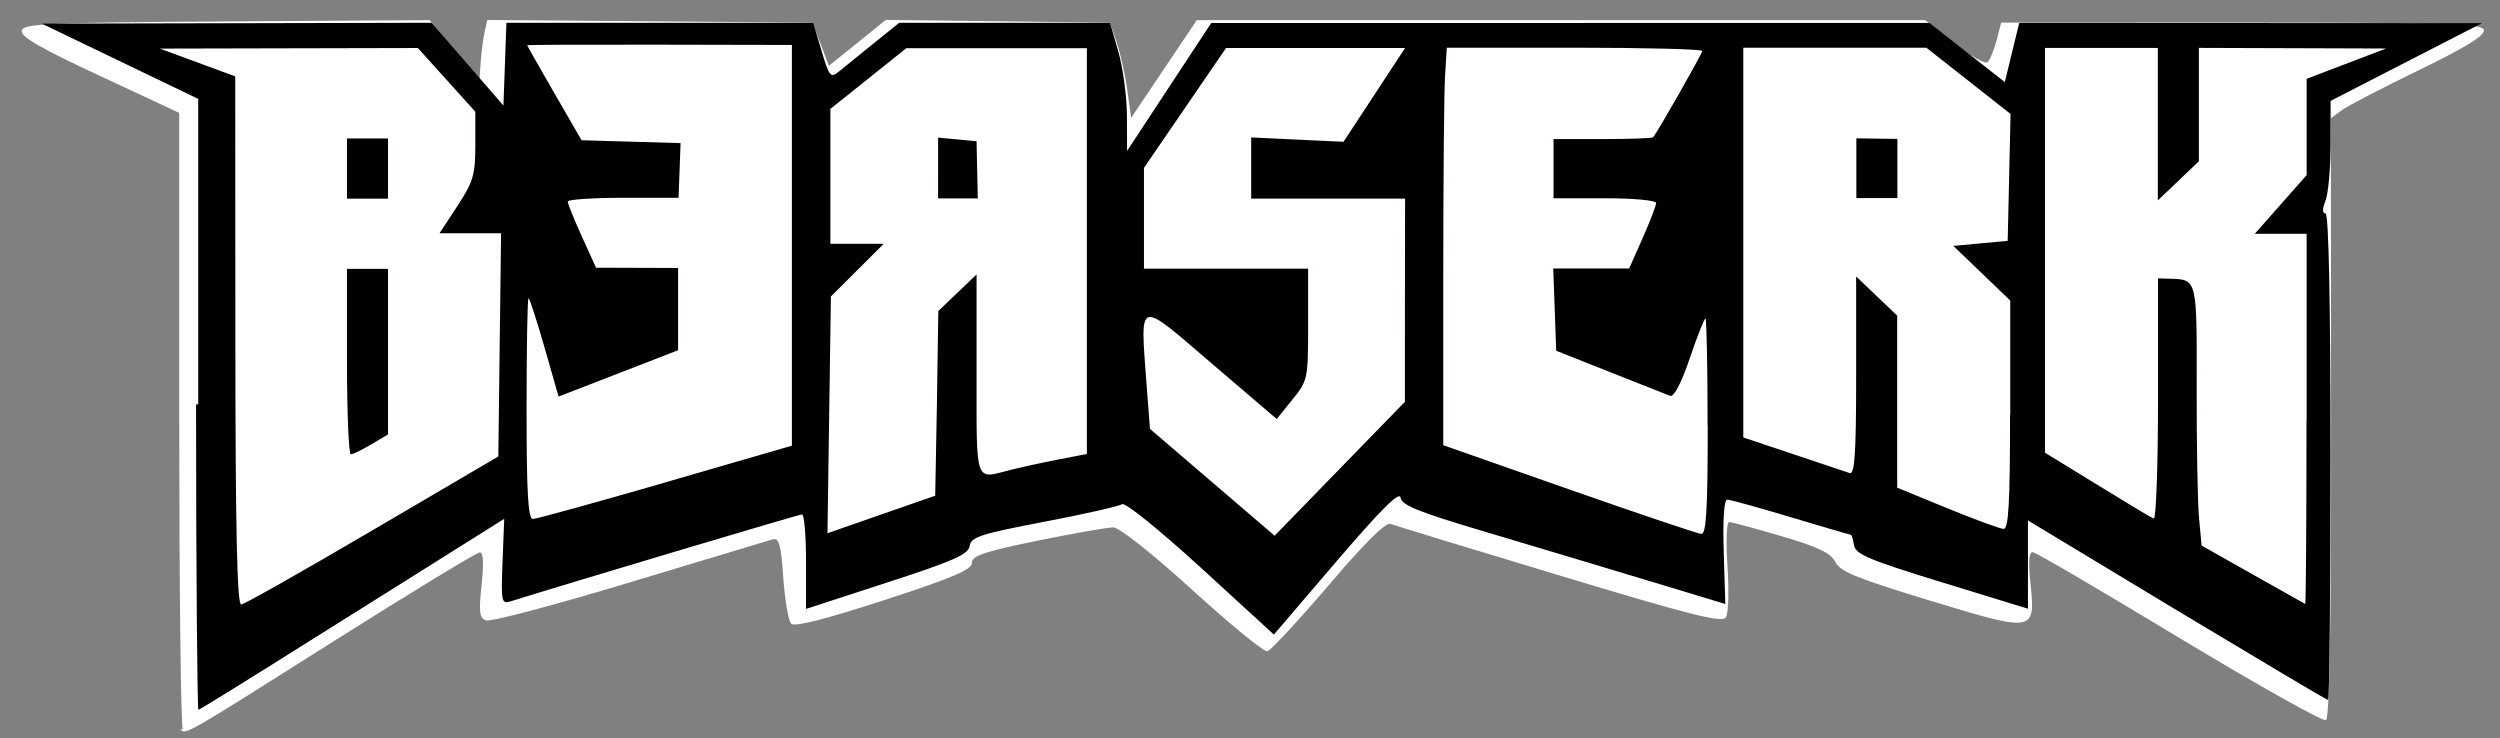 <svg width="481" height="142" viewBox="0 0 481 142" fill="none" xmlns="http://www.w3.org/2000/svg">
<rect x="0" y="0" width="481" height="142" fill="#808080" stroke="none"/>
<path d="M35.175 140.323C34.796 139.952 34.486 113.11 34.486 80.686V21.724L19.188 14.584C7.936 9.344 3.889 7.037 4.185 5.908C4.454 4.548 8.785 4.345 43.566 4.123L82.652 3.871L92.236 15.451L92.499 11.832C92.644 9.844 92.987 7.229 93.262 6.023L93.761 3.842L156.337 4.352L159.476 12.67L170.432 3.831L213.563 4.352L214.866 8.212C215.581 10.335 216.495 14.465 216.899 17.379L217.631 22.687L230.264 3.869H370.418L376.015 8.327C379.134 10.817 381.976 12.419 382.44 11.946C382.897 11.484 383.664 9.582 384.148 7.729L385.028 4.352H431.318C471.884 4.352 477.707 4.532 477.905 5.818C478.105 6.832 474.302 9.167 465.469 13.461C458.451 16.858 451.749 20.342 450.565 21.201L448.453 22.754L448.502 80.365C448.535 119.254 448.217 138.168 447.524 138.554C446.96 138.895 434.299 131.761 419.296 122.728C404.294 113.667 391.66 106.227 391.068 106.227C390.382 106.227 390.23 108.166 390.626 111.872C391.672 121.715 391.612 121.715 371.478 115.606C357.364 111.312 354.008 109.971 353.12 108.118C352.221 106.381 349.823 105.233 342.756 103.158C337.703 101.672 333.163 100.446 332.689 100.446C332.19 100.439 332.048 104.142 332.366 108.938C332.676 113.619 332.546 118.048 332.077 118.781C331.38 119.881 325.504 118.405 300.098 110.733C282.924 105.561 268.317 101.093 267.527 100.794C266.613 100.451 262.474 104.548 255.585 112.663C249.761 119.466 244.431 125.208 243.839 125.305C243.186 125.459 236.693 120.152 229.429 113.532C221.79 106.564 215.315 101.469 214.229 101.469C213.144 101.454 206.59 102.608 199.622 104.026C189.357 106.14 186.988 106.921 186.988 108.292C186.988 109.614 183.346 111.158 170.11 115.471C158.859 119.129 152.937 120.644 152.246 120.007C151.703 119.476 151.012 115.51 150.706 111.196C150.243 104.596 149.904 103.418 148.574 103.795C147.702 104.043 135.348 107.78 121.037 112.094C106.725 116.407 94.388 119.688 93.499 119.37C92.236 118.897 92.098 117.71 92.66 112.538C93.114 108.398 92.996 106.275 92.315 106.275C91.748 106.275 79.188 113.927 64.383 123.259C35.365 141.594 35.76 141.401 34.674 140.339L35.175 140.323Z" fill="white"/>
<path d="M38.136 77.791V19.023L8.032 4.548L83.044 4.382L96.862 20.305L97.436 4.382H156.459L158.067 9.786C159.528 14.708 159.824 15.065 161.344 13.81C162.263 13.052 165.263 10.616 168.016 8.407L173.011 4.382H213.576L215.185 9.999C216.07 13.087 216.804 18.626 216.823 22.351L216.849 29.038L233.036 4.431L371.216 4.407L385.725 15.794L388.498 4.407L477.526 4.452L448.409 19.409L448.401 27.785C448.397 32.398 447.96 37.281 447.431 38.593C446.805 40.205 446.805 41.074 447.431 41.074C448.043 41.074 448.393 58.154 448.393 87.876C448.393 113.642 448.18 134.679 447.919 134.679C447.657 134.679 434.594 126.891 418.802 117.405L390.179 100.132V117.116L373.598 112.03C359.582 107.726 357.016 106.636 356.72 104.918C356.546 103.808 356.271 102.891 356.107 102.891C355.943 102.891 350.757 101.376 344.559 99.514C338.38 97.661 332.913 96.136 332.32 96.136C331.705 96.133 331.45 99.919 331.642 106.172L331.951 116.208L316.357 111.49C307.77 108.894 293.754 104.696 285.266 102.168C272.929 98.501 269.671 97.198 269.474 95.75C269.263 94.448 265.783 97.931 257.137 108.006L245.095 122.095L230.981 109.164C223.085 101.965 216.373 96.522 215.88 97.005C215.337 97.4 208.586 98.925 200.878 100.392C188.639 102.737 186.862 103.306 186.566 105.034C186.319 106.665 183.536 107.9 170.675 112.078L155.081 117.154V108.064C155.081 103.065 154.734 98.974 154.312 98.974C153.721 98.974 108.811 112.387 98.349 115.668C96.464 116.263 96.385 115.922 96.691 108.054L97.012 99.823L90.28 104.049C86.579 106.375 73.403 114.664 61.065 122.384C48.728 130.172 38.364 136.57 38.167 136.57C37.969 136.57 37.721 110.129 37.721 77.801L38.136 77.791ZM71.694 102.013L95.876 87.827L96.406 44.885H84.562L88.007 39.625C91.057 34.964 91.452 33.633 91.452 27.949V21.493L80.397 9.237L30.751 9.35L45.26 14.696L45.284 65.552C45.301 101.932 45.615 116.311 46.399 116.311C46.997 116.269 58.342 109.855 71.666 102.029L71.694 102.013ZM66.759 69.588V51.736H74.655V83.581L71.447 85.492C69.68 86.543 67.904 87.402 67.499 87.412C67.093 87.414 66.759 79.383 66.759 69.56V69.588ZM66.759 32.436V26.646H74.655V38.226H66.759V32.436ZM443.793 80.686V44.981H433.824L443.793 33.691V15.162L459.091 9.334L423.066 9.213V31.022L415.17 38.559V9.223H393.456V87.098L403.523 93.274C409.041 96.671 413.887 99.595 414.38 99.778C414.83 99.955 415.199 89.646 415.199 76.811V53.555L417.419 53.623C422.759 53.786 422.69 53.492 422.641 74.66C422.618 85.468 422.821 96.758 423.093 99.653L423.586 104.961L433.456 110.539C438.885 113.607 443.425 116.155 443.524 116.203C443.66 116.254 443.77 100.184 443.77 80.595L443.793 80.686ZM180.264 77.588L180.531 59.832L187.894 52.807V72.107C187.894 93.337 187.504 92.179 194.31 90.442C196.205 89.953 200.321 89.053 203.44 88.445L209.115 87.344V9.276H174.373L159.765 20.953V46.911H170.03L159.864 57.044L159.206 102.591L179.933 95.373L180.264 77.588ZM180.49 32.33V26.472L187.892 27.177L188.126 38.178H180.487L180.49 32.33ZM270.307 57.709L270.337 38.216H240.727V26.443L258.493 27.281L270.337 9.235H235.891L220.099 32.299V51.696H251.683V62.407C251.683 72.925 251.622 73.215 248.662 76.882L245.642 80.617L233.107 69.905C218.697 57.553 219.388 57.36 220.572 73.62L221.251 82.518L245.235 103.072L270.304 77.307L270.307 57.709ZM328.54 82.027C328.54 70.64 328.354 61.28 328.127 61.28C327.9 61.28 326.538 64.725 325.107 68.942C323.479 73.738 322.057 76.44 321.327 76.16C320.682 75.914 315.494 73.864 309.779 71.596L299.416 67.485L298.842 51.659H313.45L316.046 45.801C317.477 42.578 318.641 39.538 318.641 39.046C318.641 38.547 314.229 38.145 308.771 38.145H298.901V26.758H308.327C313.509 26.758 317.891 26.6 318.059 26.406C318.935 25.402 327.514 10.29 327.514 9.808C327.514 9.462 316.46 9.179 302.938 9.179H278.362L278.023 14.727C277.838 17.777 277.685 34.992 277.685 52.941V85.655L301.866 94.147C315.191 98.817 326.64 102.677 327.331 102.726C328.282 102.793 328.565 98.065 328.565 82.075L328.54 82.027ZM386.773 79.827V57.825L375.817 47.307L386.279 46.342L386.831 21.927L370.644 9.189H335.409V84.17L345.032 87.383C350.322 89.149 355.198 90.79 355.889 91.021C356.849 91.355 357.123 87.209 357.123 72.3V53.193L365.019 60.73V93.829L374.642 97.776C379.932 99.947 384.808 101.742 385.499 101.762C386.45 101.787 386.733 96.773 386.733 79.76L386.773 79.827ZM357.163 32.349V26.617L365.059 26.723V38.11H357.163V32.349ZM128.179 92.758L152.36 85.752V8.649L126.896 8.596C112.88 8.567 101.431 8.617 101.431 8.708C101.431 8.798 103.79 12.944 106.662 17.933L111.893 26.985L130.943 27.536L130.556 38.054L119.896 38.055C114.063 38.055 109.236 38.381 109.236 38.778C109.23 39.176 110.451 42.204 111.951 45.504L114.675 51.507L130.467 51.559V67.385L107.47 76.301L104.765 66.844C103.275 61.643 101.893 57.387 101.686 57.387C101.479 57.387 101.313 66.941 101.313 78.617C101.313 94.926 101.596 99.847 102.547 99.847C103.226 99.833 114.687 96.672 128.011 92.822L128.179 92.758Z" fill="#020000"/>
</svg>
